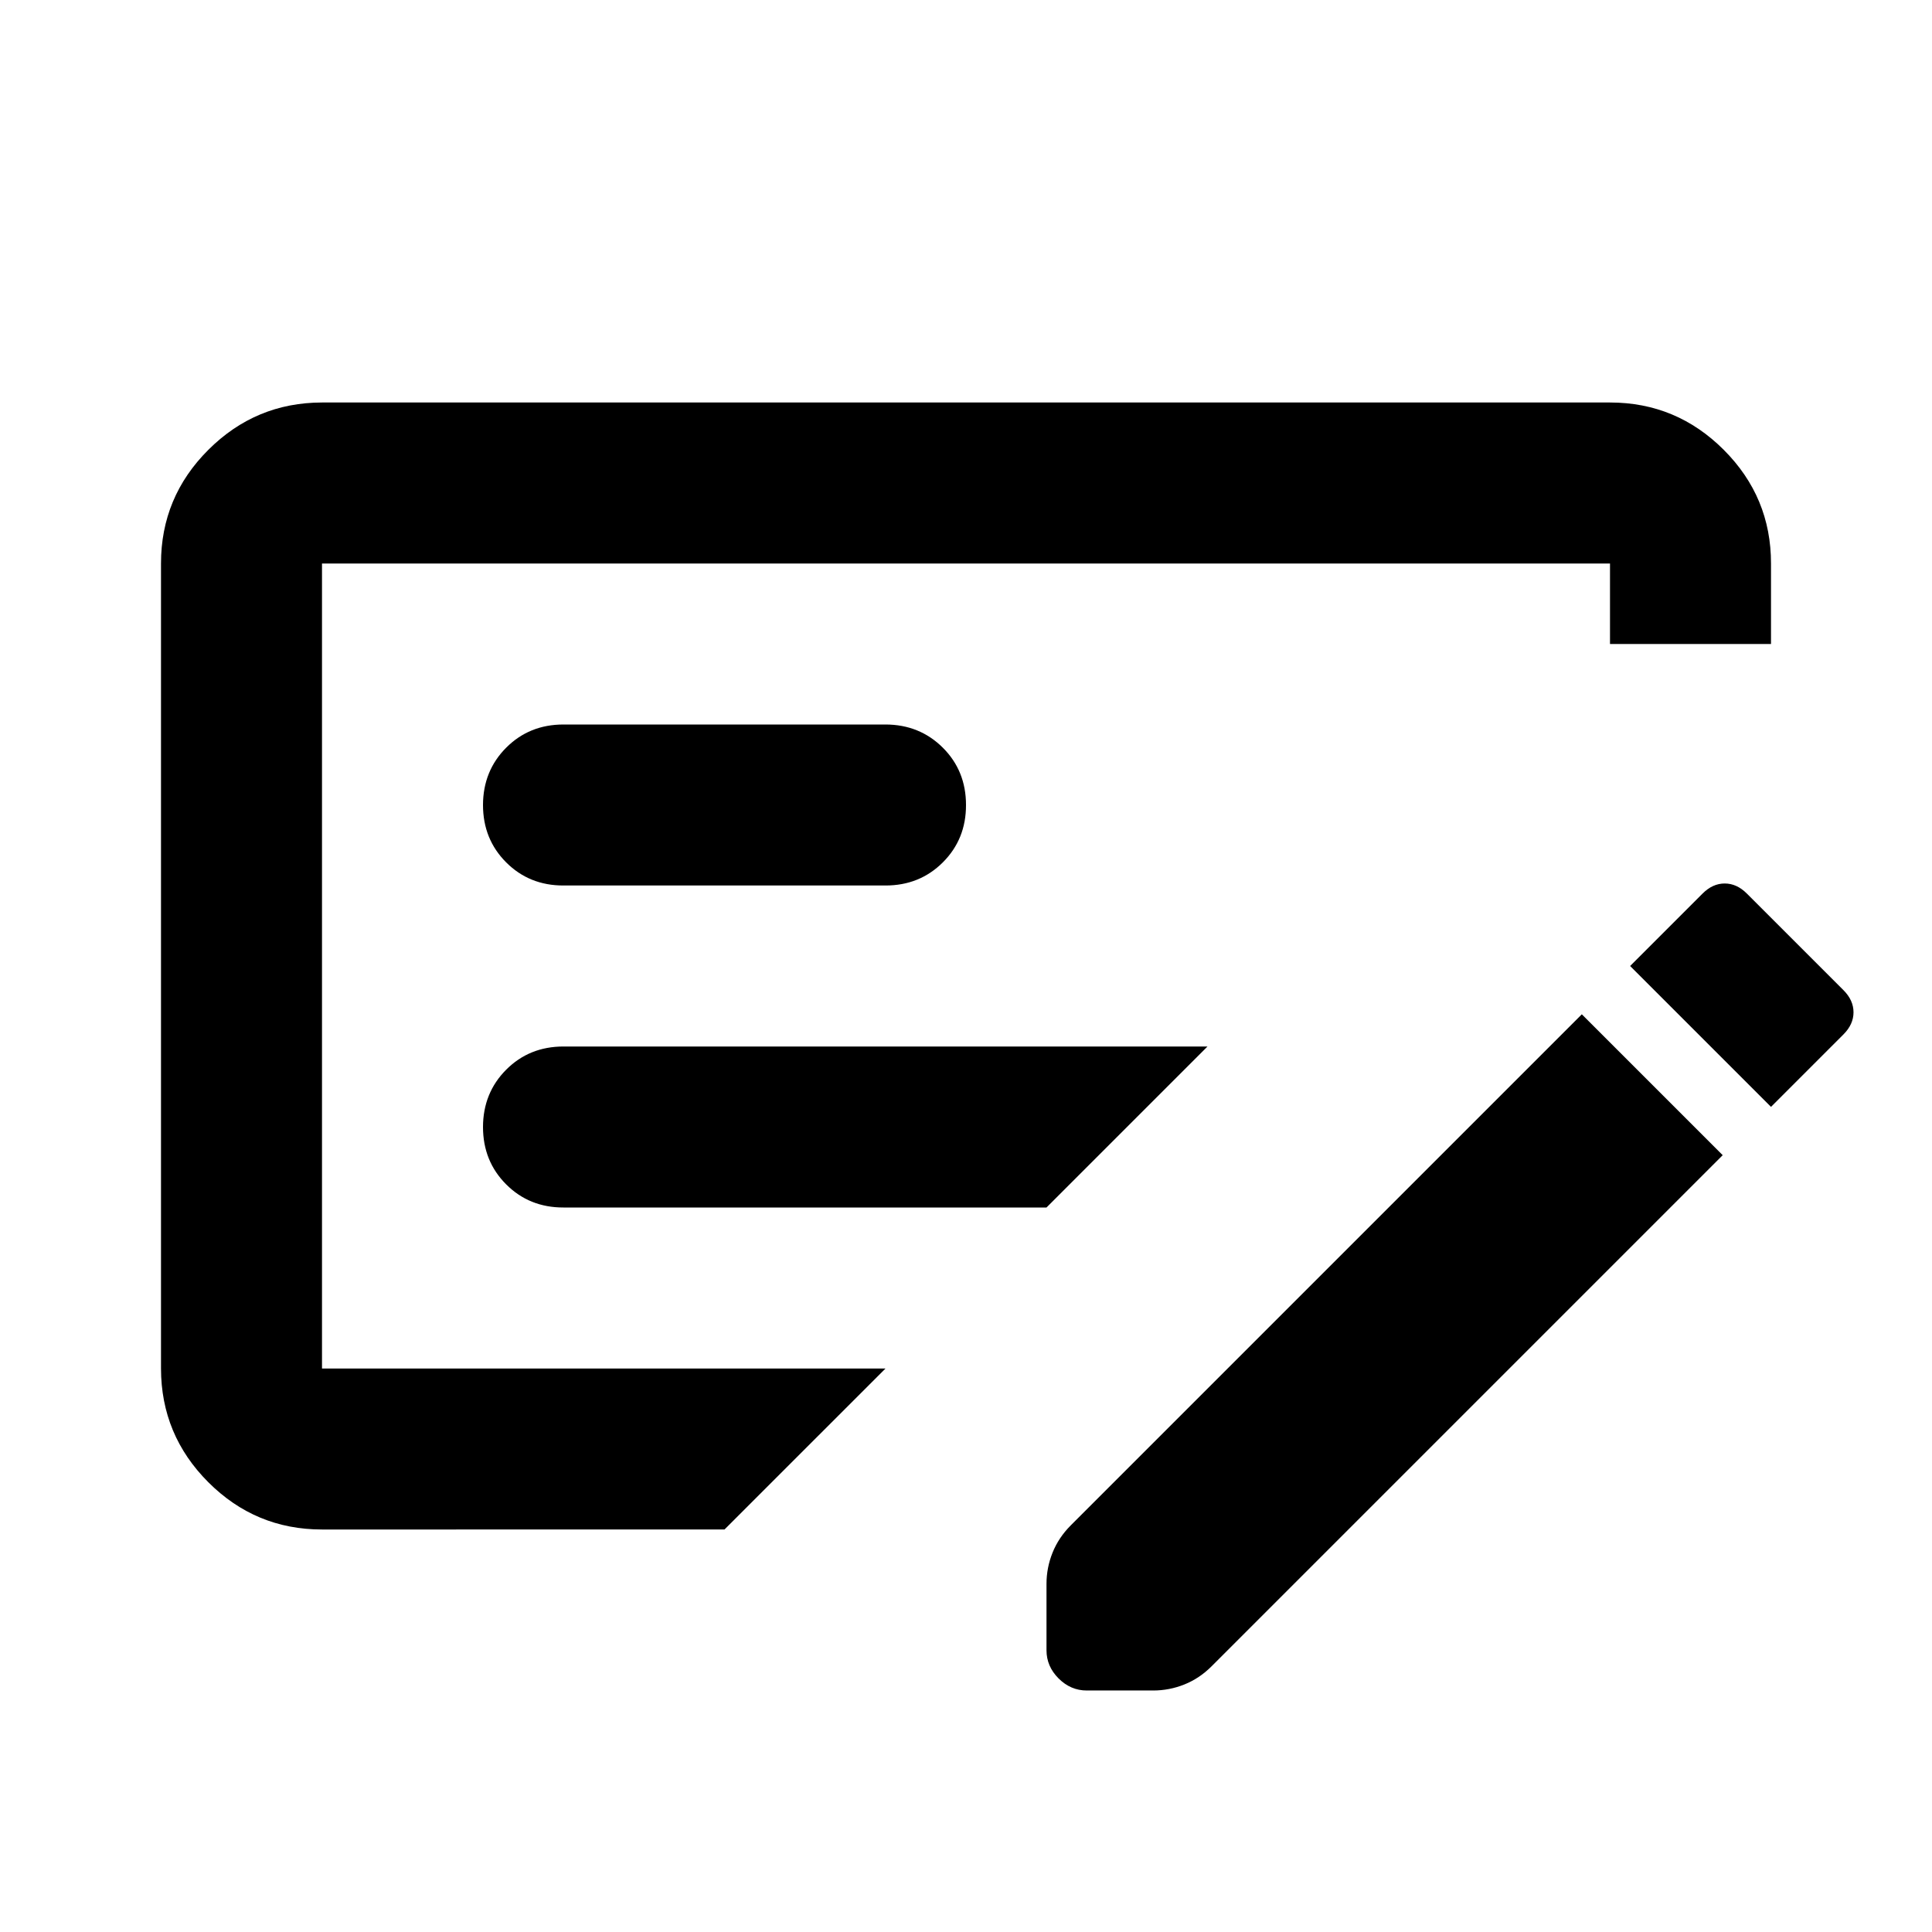 <svg xmlns="http://www.w3.org/2000/svg" width="1em" height="1em" viewBox="0 0 24 24"><path fill="currentColor" d="M7 15h6l2-2H7q-.425 0-.712.288T6 14q0 .425.288.713T7 15m0-4h4q.425 0 .713-.288T12 10q0-.425-.288-.712T11 9H7q-.425 0-.712.288T6 10q0 .425.288.713T7 11m2 8H4q-.825 0-1.412-.587T2 17V7q0-.825.588-1.412T4 5h16q.825 0 1.413.588T22 7v1h-2V7H4v10h7zm13.9-6.7q.125.125.125.275t-.125.275l-.9.9L20.25 12l.9-.9q.125-.125.275-.125t.275.125zm-1.5 2.05l-6.35 6.35q-.15.15-.337.225t-.388.075H13.5q-.2 0-.35-.15T13 20.5v-.825q0-.2.075-.387t.225-.338l6.35-6.35zM4 7v10z"/></svg>